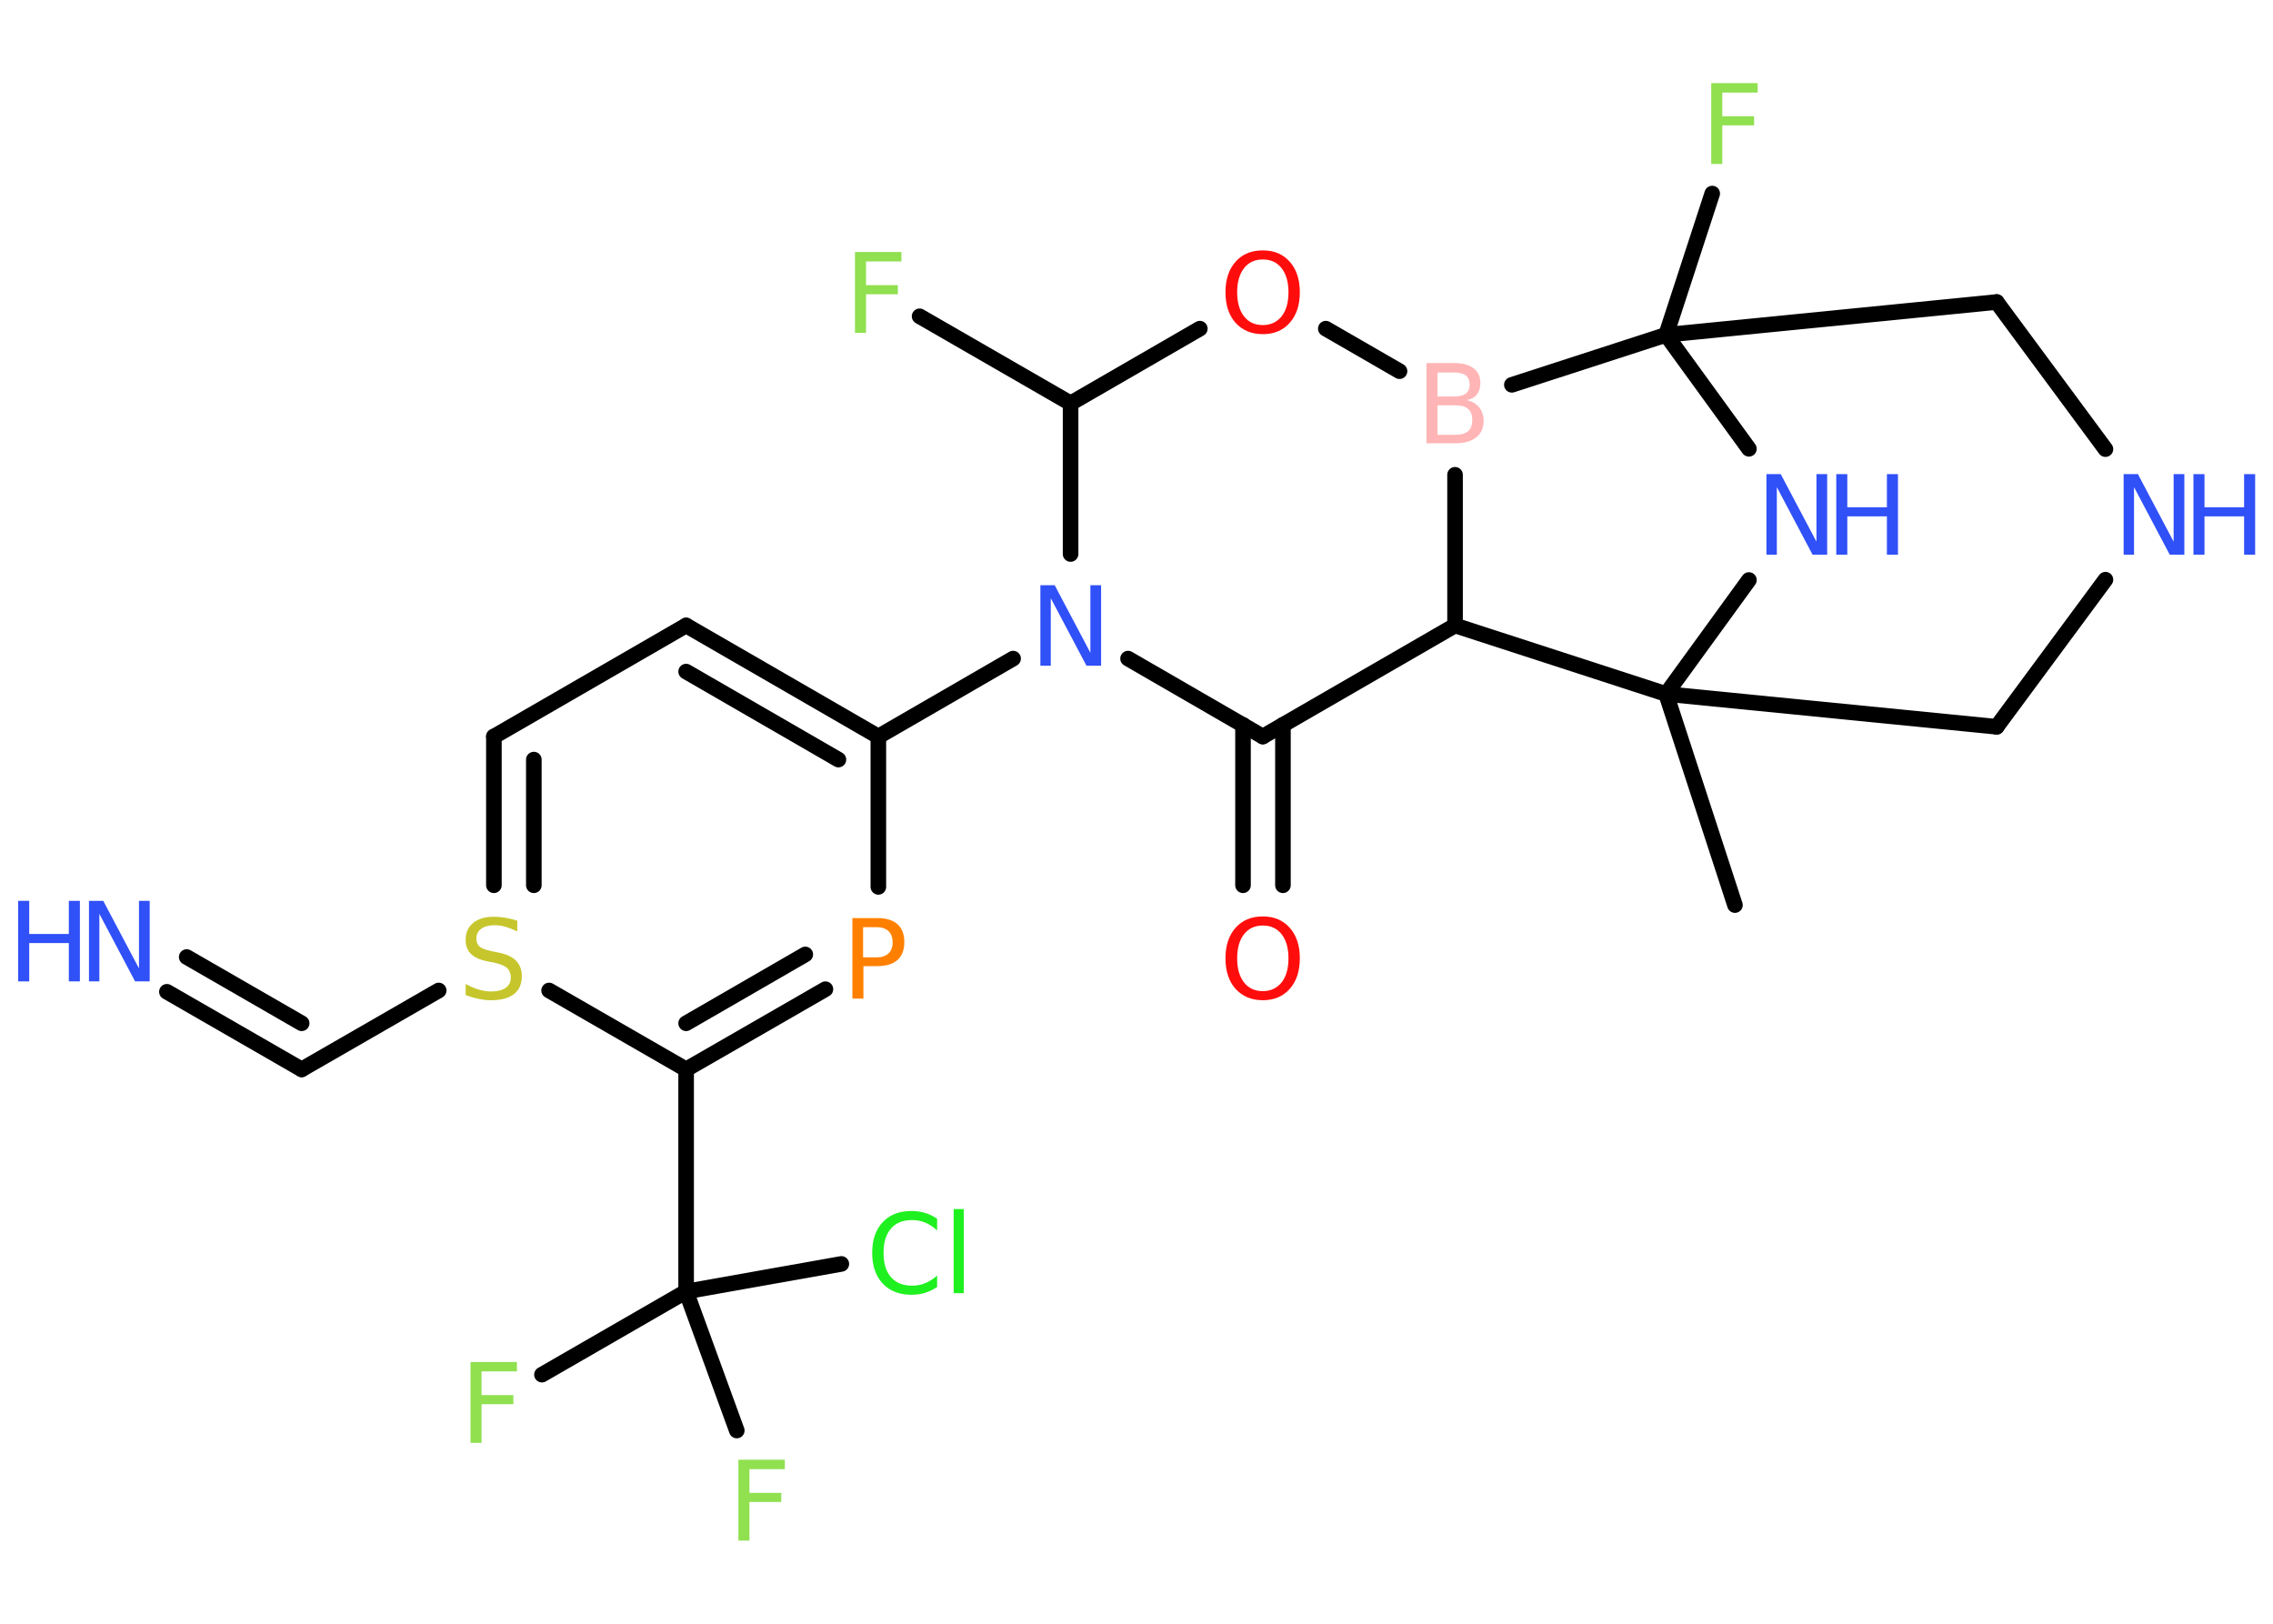 <?xml version='1.0' encoding='UTF-8'?>
<!DOCTYPE svg PUBLIC "-//W3C//DTD SVG 1.1//EN" "http://www.w3.org/Graphics/SVG/1.1/DTD/svg11.dtd">
<svg version='1.2' xmlns='http://www.w3.org/2000/svg' xmlns:xlink='http://www.w3.org/1999/xlink' width='70.0mm' height='50.0mm' viewBox='0 0 70.0 50.0'>
  <desc>Generated by the Chemistry Development Kit (http://github.com/cdk)</desc>
  <g stroke-linecap='round' stroke-linejoin='round' stroke='#000000' stroke-width='.48' fill='#3050F8'>
    <rect x='.0' y='.0' width='70.0' height='50.0' fill='#FFFFFF' stroke='none'/>
    <g id='mol1' class='mol'>
      <line id='mol1bnd1' class='bond' x1='53.43' y1='27.87' x2='51.31' y2='21.37'/>
      <line id='mol1bnd2' class='bond' x1='51.31' y1='21.37' x2='61.49' y2='22.38'/>
      <line id='mol1bnd3' class='bond' x1='61.49' y1='22.38' x2='64.84' y2='17.85'/>
      <line id='mol1bnd4' class='bond' x1='64.84' y1='13.83' x2='61.49' y2='9.3'/>
      <line id='mol1bnd5' class='bond' x1='61.49' y1='9.3' x2='51.31' y2='10.31'/>
      <line id='mol1bnd6' class='bond' x1='51.31' y1='10.31' x2='52.73' y2='5.96'/>
      <line id='mol1bnd7' class='bond' x1='51.31' y1='10.31' x2='53.86' y2='13.82'/>
      <line id='mol1bnd8' class='bond' x1='51.31' y1='21.37' x2='53.86' y2='17.86'/>
      <line id='mol1bnd9' class='bond' x1='51.31' y1='10.31' x2='46.56' y2='11.85'/>
      <line id='mol1bnd10' class='bond' x1='43.1' y1='11.43' x2='40.83' y2='10.12'/>
      <line id='mol1bnd11' class='bond' x1='36.95' y1='10.12' x2='32.97' y2='12.42'/>
      <line id='mol1bnd12' class='bond' x1='32.97' y1='12.42' x2='28.32' y2='9.74'/>
      <line id='mol1bnd13' class='bond' x1='32.97' y1='12.42' x2='32.97' y2='17.06'/>
      <line id='mol1bnd14' class='bond' x1='31.2' y1='20.28' x2='27.05' y2='22.68'/>
      <g id='mol1bnd15' class='bond'>
        <line x1='27.05' y1='22.68' x2='21.13' y2='19.26'/>
        <line x1='25.82' y1='23.39' x2='21.13' y2='20.68'/>
      </g>
      <line id='mol1bnd16' class='bond' x1='21.13' y1='19.26' x2='15.21' y2='22.68'/>
      <g id='mol1bnd17' class='bond'>
        <line x1='15.21' y1='22.68' x2='15.21' y2='27.26'/>
        <line x1='16.44' y1='23.39' x2='16.44' y2='27.26'/>
      </g>
      <line id='mol1bnd18' class='bond' x1='13.51' y1='30.5' x2='9.29' y2='32.93'/>
      <g id='mol1bnd19' class='bond'>
        <line x1='9.29' y1='32.93' x2='5.14' y2='30.54'/>
        <line x1='9.29' y1='31.51' x2='5.75' y2='29.47'/>
      </g>
      <line id='mol1bnd20' class='bond' x1='16.91' y1='30.5' x2='21.13' y2='32.93'/>
      <line id='mol1bnd21' class='bond' x1='21.13' y1='32.93' x2='21.13' y2='39.77'/>
      <line id='mol1bnd22' class='bond' x1='21.13' y1='39.77' x2='16.69' y2='42.33'/>
      <line id='mol1bnd23' class='bond' x1='21.13' y1='39.77' x2='22.69' y2='44.05'/>
      <line id='mol1bnd24' class='bond' x1='21.13' y1='39.77' x2='25.91' y2='38.92'/>
      <g id='mol1bnd25' class='bond'>
        <line x1='21.13' y1='32.93' x2='25.42' y2='30.46'/>
        <line x1='21.13' y1='31.51' x2='24.8' y2='29.39'/>
      </g>
      <line id='mol1bnd26' class='bond' x1='27.05' y1='22.68' x2='27.05' y2='27.31'/>
      <line id='mol1bnd27' class='bond' x1='34.74' y1='20.28' x2='38.89' y2='22.68'/>
      <g id='mol1bnd28' class='bond'>
        <line x1='39.51' y1='22.32' x2='39.51' y2='27.26'/>
        <line x1='38.28' y1='22.32' x2='38.28' y2='27.26'/>
      </g>
      <line id='mol1bnd29' class='bond' x1='38.89' y1='22.68' x2='44.81' y2='19.26'/>
      <line id='mol1bnd30' class='bond' x1='44.81' y1='14.62' x2='44.81' y2='19.26'/>
      <line id='mol1bnd31' class='bond' x1='51.31' y1='21.37' x2='44.81' y2='19.26'/>
      <g id='mol1atm4' class='atom'>
        <path d='M65.39 14.6h.45l1.1 2.08v-2.08h.33v2.48h-.45l-1.1 -2.08v2.08h-.32v-2.48z' stroke='none'/>
        <path d='M67.55 14.6h.34v1.02h1.22v-1.02h.34v2.48h-.34v-1.18h-1.22v1.18h-.34v-2.48z' stroke='none'/>
      </g>
      <path id='mol1atm7' class='atom' d='M52.71 2.56h1.42v.29h-1.09v.73h.98v.28h-.98v1.19h-.34v-2.48z' stroke='none' fill='#90E050'/>
      <g id='mol1atm8' class='atom'>
        <path d='M54.39 14.6h.45l1.1 2.08v-2.08h.33v2.48h-.45l-1.1 -2.08v2.08h-.32v-2.48z' stroke='none'/>
        <path d='M56.55 14.6h.34v1.02h1.22v-1.02h.34v2.48h-.34v-1.18h-1.22v1.18h-.34v-2.48z' stroke='none'/>
      </g>
      <path id='mol1atm9' class='atom' d='M44.27 12.48v.91h.54q.27 .0 .4 -.11q.13 -.11 .13 -.35q.0 -.23 -.13 -.34q-.13 -.11 -.4 -.11h-.54zM44.27 11.46v.75h.5q.25 .0 .37 -.09q.12 -.09 .12 -.28q.0 -.19 -.12 -.28q-.12 -.09 -.37 -.09h-.5zM43.93 11.18h.86q.38 .0 .59 .16q.21 .16 .21 .45q.0 .23 -.11 .36q-.11 .14 -.32 .17q.25 .05 .39 .22q.14 .17 .14 .42q.0 .33 -.23 .51q-.23 .18 -.64 .18h-.89v-2.48z' stroke='none' fill='#FFB5B5'/>
      <path id='mol1atm10' class='atom' d='M38.89 7.99q-.37 .0 -.58 .27q-.21 .27 -.21 .74q.0 .47 .21 .74q.21 .27 .58 .27q.36 .0 .58 -.27q.21 -.27 .21 -.74q.0 -.47 -.21 -.74q-.21 -.27 -.58 -.27zM38.89 7.71q.52 .0 .83 .35q.31 .35 .31 .94q.0 .59 -.31 .94q-.31 .35 -.83 .35q-.52 .0 -.84 -.35q-.31 -.35 -.31 -.94q.0 -.59 .31 -.94q.31 -.35 .84 -.35z' stroke='none' fill='#FF0D0D'/>
      <path id='mol1atm12' class='atom' d='M26.34 7.76h1.42v.29h-1.09v.73h.98v.28h-.98v1.19h-.34v-2.48z' stroke='none' fill='#90E050'/>
      <path id='mol1atm13' class='atom' d='M32.03 18.02h.45l1.1 2.08v-2.08h.33v2.48h-.45l-1.1 -2.08v2.08h-.32v-2.48z' stroke='none'/>
      <path id='mol1atm17' class='atom' d='M15.93 28.35v.33q-.19 -.09 -.36 -.14q-.17 -.05 -.33 -.05q-.27 .0 -.42 .11q-.15 .11 -.15 .3q.0 .16 .1 .25q.1 .08 .37 .14l.2 .04q.37 .07 .55 .25q.18 .18 .18 .48q.0 .36 -.24 .55q-.24 .19 -.71 .19q-.18 .0 -.37 -.04q-.2 -.04 -.41 -.12v-.34q.2 .11 .4 .17q.2 .06 .38 .06q.29 .0 .45 -.11q.16 -.11 .16 -.32q.0 -.18 -.11 -.29q-.11 -.1 -.37 -.16l-.2 -.04q-.38 -.07 -.54 -.23q-.17 -.16 -.17 -.44q.0 -.33 .23 -.52q.23 -.19 .64 -.19q.17 .0 .35 .03q.18 .03 .37 .09z' stroke='none' fill='#C6C62C'/>
      <g id='mol1atm19' class='atom'>
        <path d='M2.73 27.74h.45l1.1 2.08v-2.08h.33v2.48h-.45l-1.1 -2.08v2.08h-.32v-2.48z' stroke='none'/>
        <path d='M.56 27.74h.34v1.02h1.22v-1.02h.34v2.48h-.34v-1.18h-1.22v1.18h-.34v-2.48z' stroke='none'/>
      </g>
      <path id='mol1atm22' class='atom' d='M14.5 41.94h1.42v.29h-1.09v.73h.98v.28h-.98v1.19h-.34v-2.48z' stroke='none' fill='#90E050'/>
      <path id='mol1atm23' class='atom' d='M22.75 44.95h1.42v.29h-1.09v.73h.98v.28h-.98v1.19h-.34v-2.48z' stroke='none' fill='#90E050'/>
      <path id='mol1atm24' class='atom' d='M28.86 37.53v.36q-.17 -.16 -.36 -.24q-.19 -.08 -.41 -.08q-.43 .0 -.65 .26q-.23 .26 -.23 .75q.0 .49 .23 .75q.23 .26 .65 .26q.22 .0 .41 -.08q.19 -.08 .36 -.23v.35q-.18 .12 -.37 .18q-.2 .06 -.42 .06q-.56 .0 -.89 -.35q-.32 -.35 -.32 -.94q.0 -.6 .32 -.94q.32 -.35 .89 -.35q.22 .0 .42 .06q.2 .06 .37 .18zM29.37 37.23h.31v2.59h-.31v-2.59z' stroke='none' fill='#1FF01F'/>
      <path id='mol1atm25' class='atom' d='M26.58 28.55v.93h.42q.23 .0 .36 -.12q.13 -.12 .13 -.34q.0 -.23 -.13 -.35q-.13 -.12 -.36 -.12h-.42zM26.25 28.27h.76q.42 .0 .63 .19q.21 .19 .21 .55q.0 .36 -.21 .55q-.21 .19 -.63 .19h-.42v1.0h-.34v-2.48z' stroke='none' fill='#FF8000'/>
      <path id='mol1atm27' class='atom' d='M38.89 28.5q-.37 .0 -.58 .27q-.21 .27 -.21 .74q.0 .47 .21 .74q.21 .27 .58 .27q.36 .0 .58 -.27q.21 -.27 .21 -.74q.0 -.47 -.21 -.74q-.21 -.27 -.58 -.27zM38.89 28.22q.52 .0 .83 .35q.31 .35 .31 .94q.0 .59 -.31 .94q-.31 .35 -.83 .35q-.52 .0 -.84 -.35q-.31 -.35 -.31 -.94q.0 -.59 .31 -.94q.31 -.35 .84 -.35z' stroke='none' fill='#FF0D0D'/>
    </g>
  </g>
</svg>
